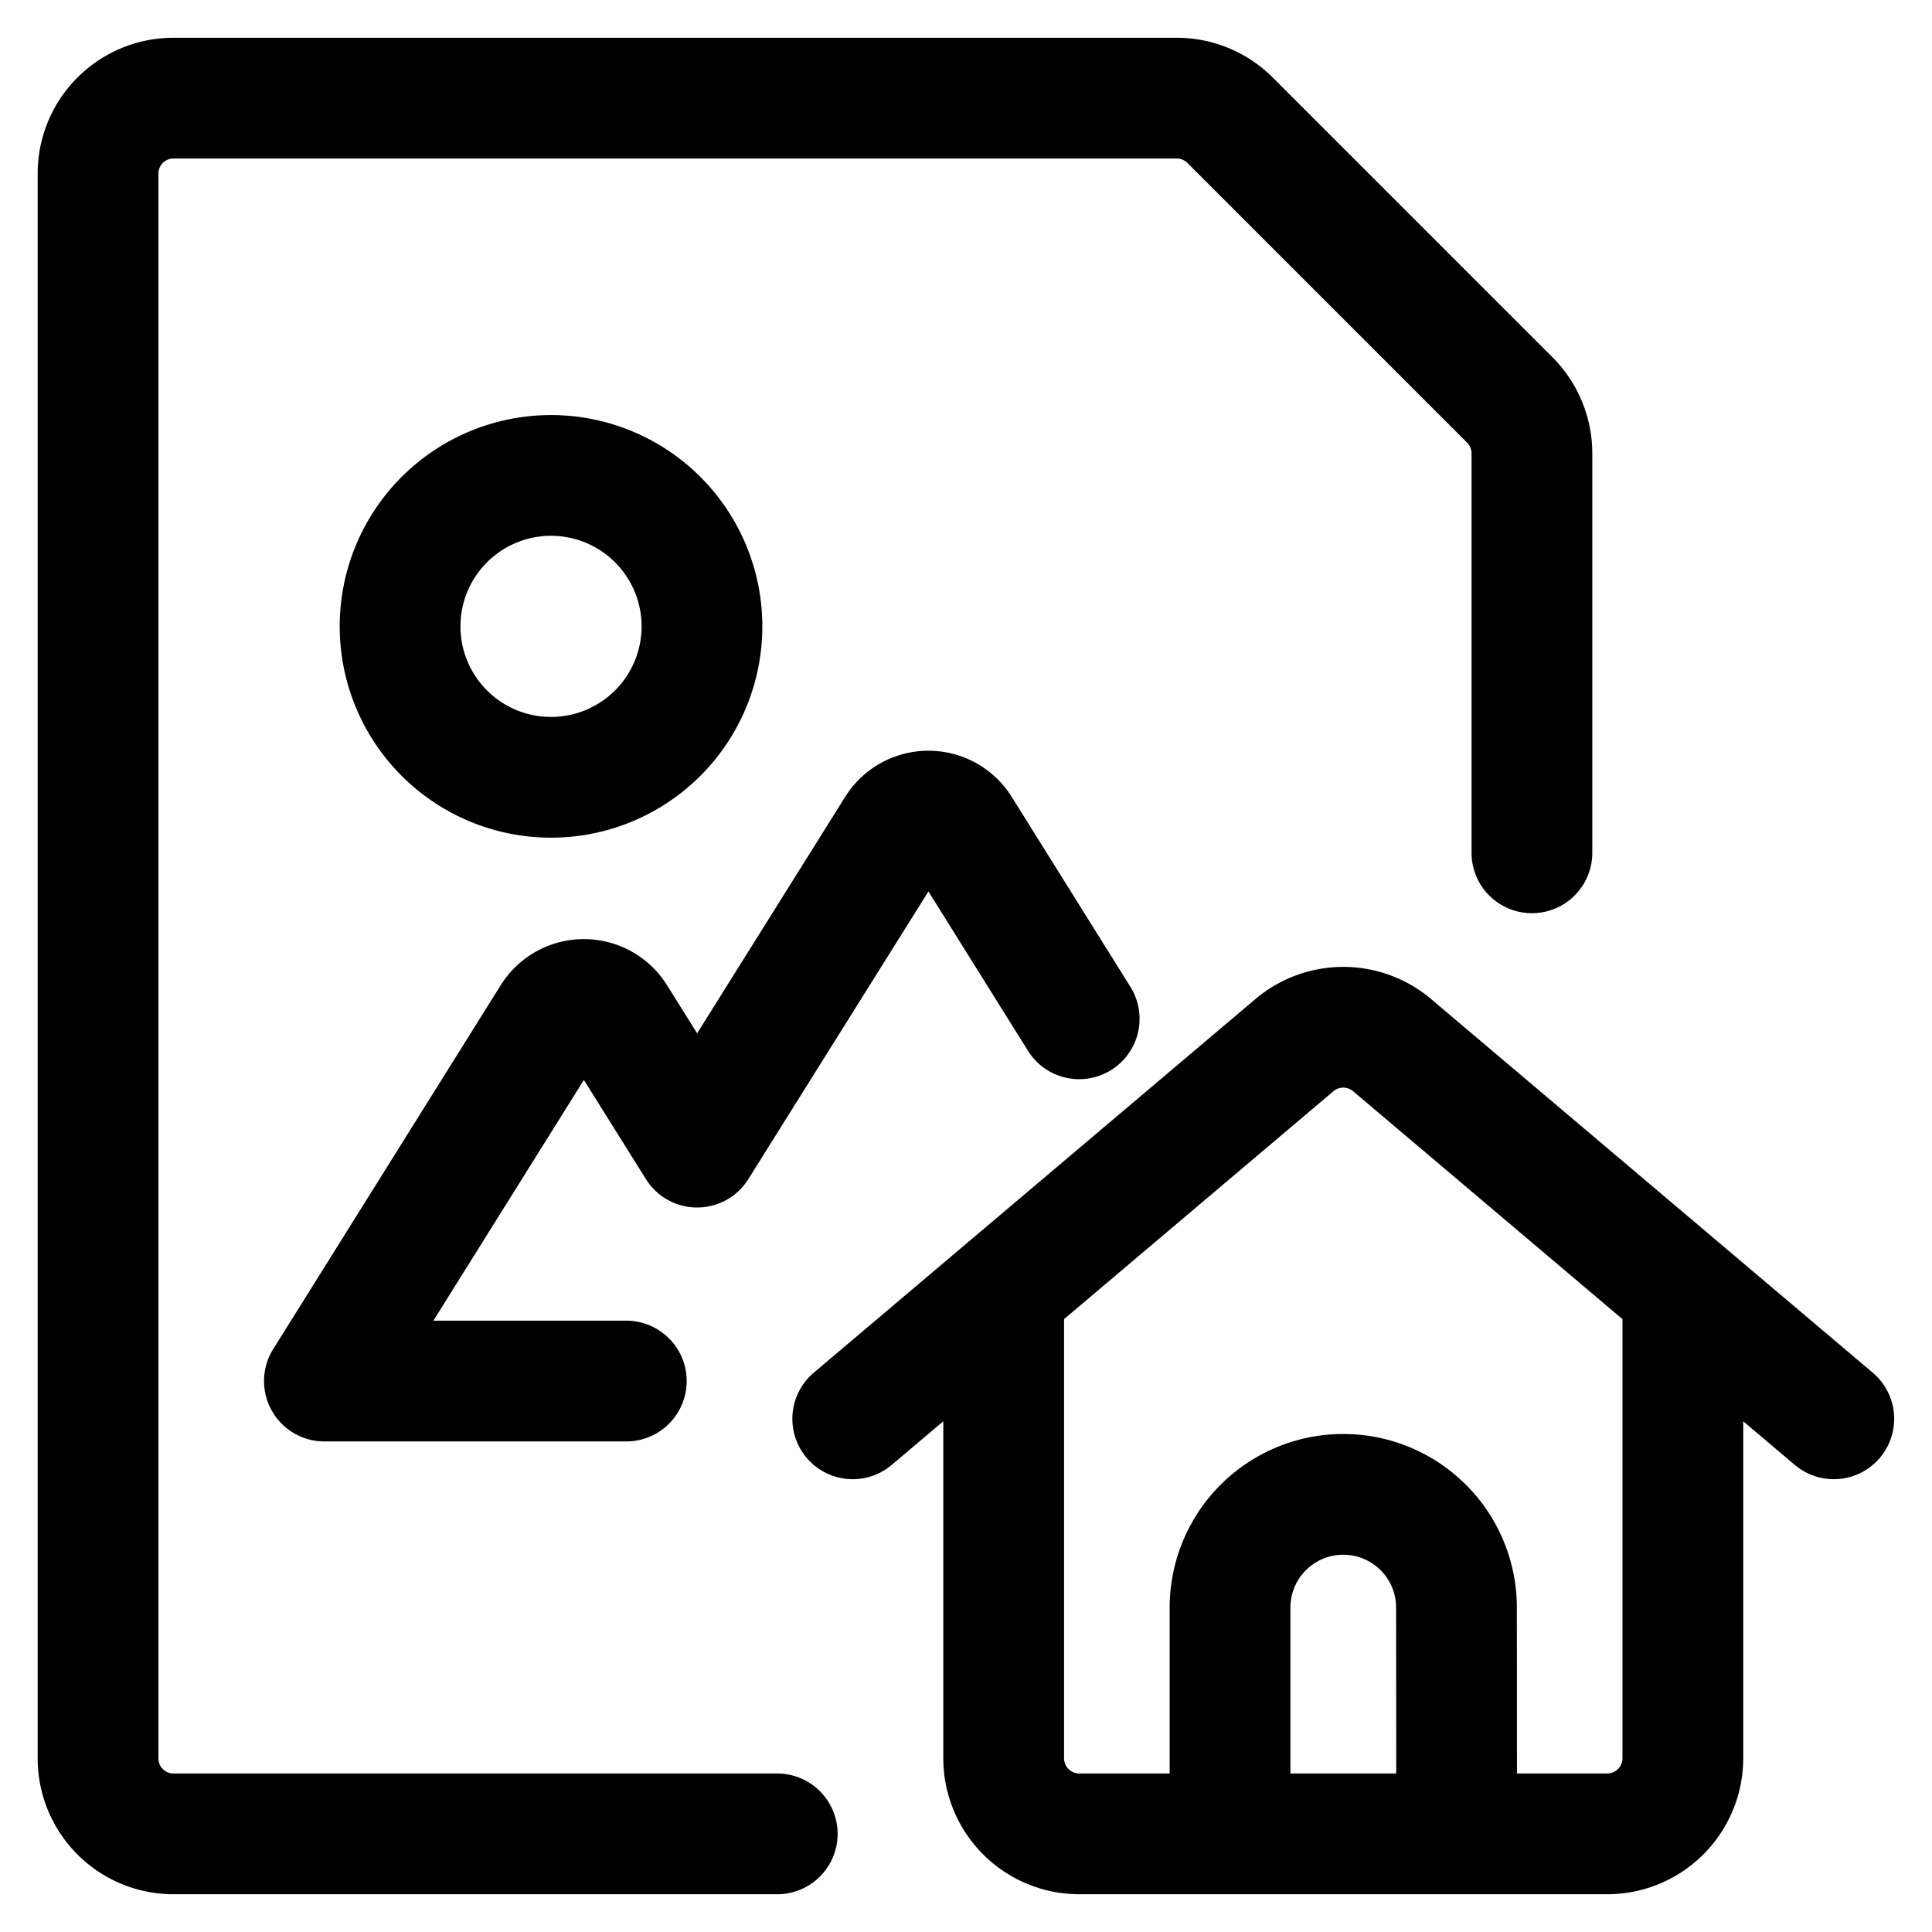 <svg viewBox="0 0 24 24" fill="none" xmlns="http://www.w3.org/2000/svg"><path d="m13.406 12.656-1.475-2.361a.47.47 0 0 0-.795 0L8.66 14.25l-1.01-1.614a.468.468 0 0 0-.794 0l-2.826 4.52h3.75m1.875 5.625h-7.5a.937.937 0 0 1-.937-.937V2.156a.937.937 0 0 1 .937-.937h12.462c.25 0 .487.099.663.274l3.476 3.476a.94.94 0 0 1 .274.663v4.962m-6.562 5.445v5.805a.94.94 0 0 0 .937.937h6.563a.94.94 0 0 0 .937-.937v-5.805m-10.312 1.586 5.488-4.643a.94.94 0 0 1 1.211 0l5.488 4.643M4.97 7.781a1.875 1.875 0 1 0 3.75 0 1.875 1.875 0 0 0-3.75 0m13.125 15H15.28V19.97a1.406 1.406 0 0 1 2.813 0z" stroke="currentColor" vector-effect="non-scaling-stroke" stroke-width="1.5" stroke-linecap="round" stroke-linejoin="round"/></svg>